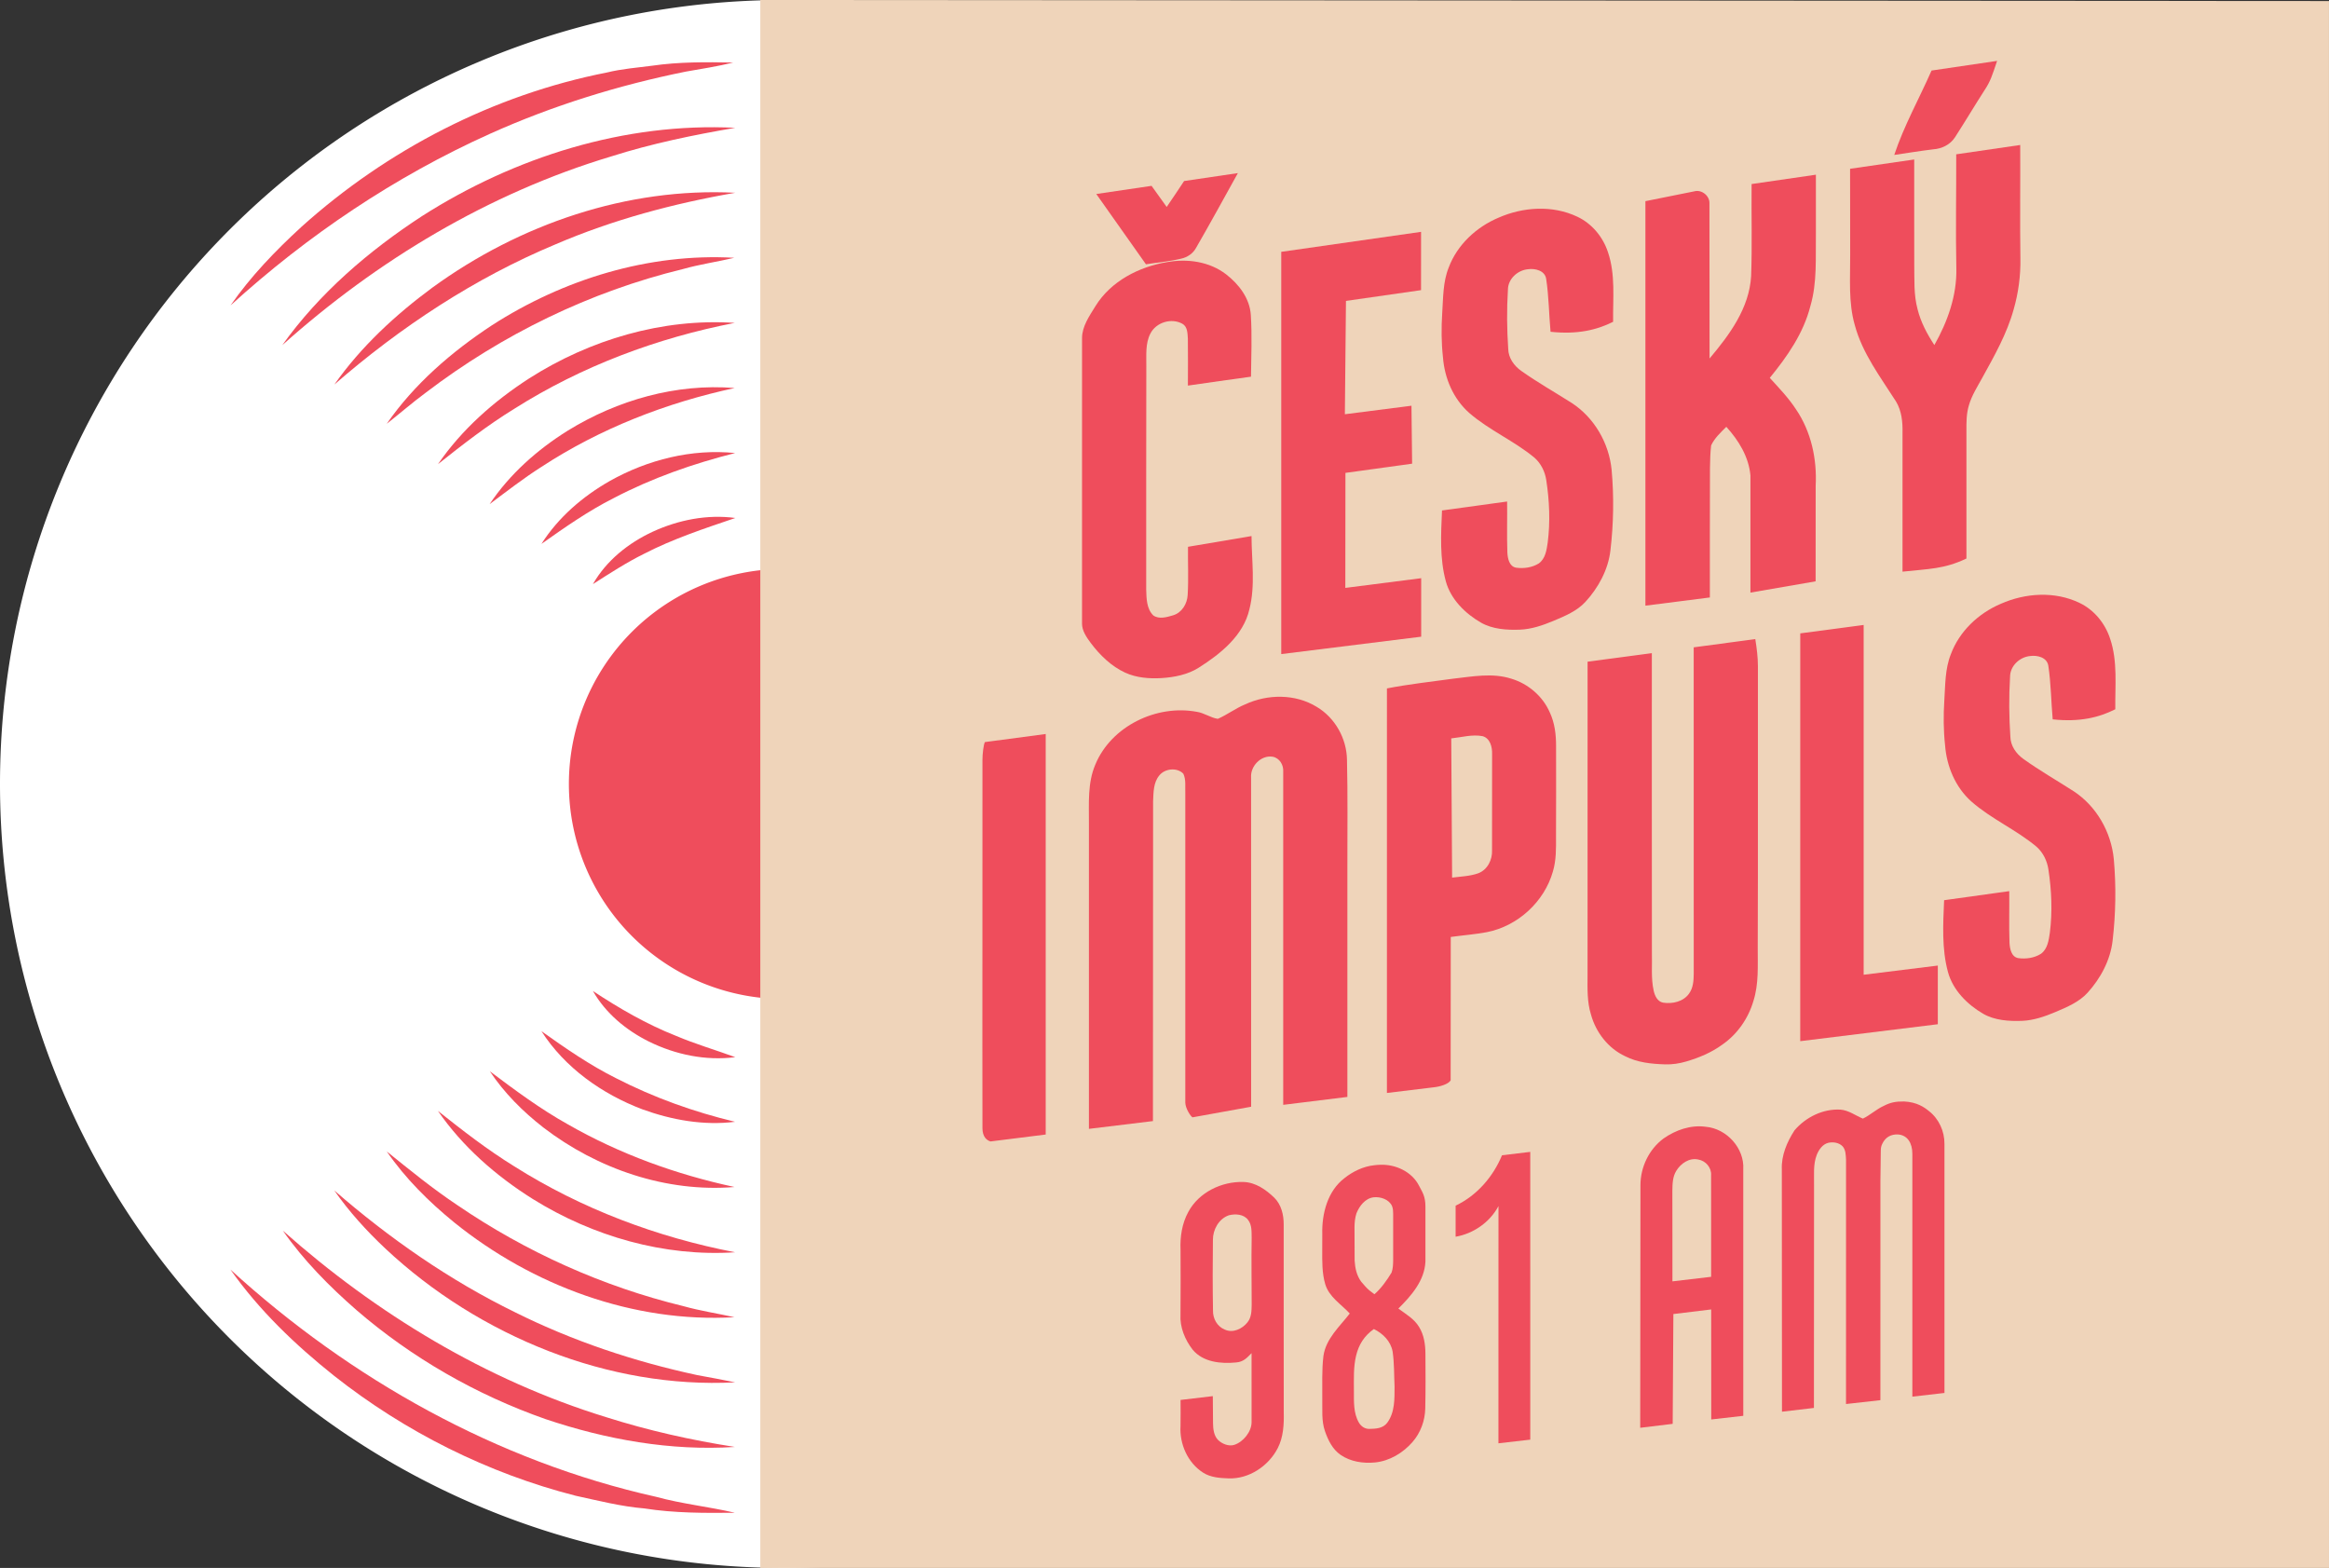 <?xml version="1.0" encoding="UTF-8" standalone="no"?>
<svg
   xmlns:dc="http://purl.org/dc/elements/1.1/"
   xmlns:cc="http://creativecommons.org/ns#"
   xmlns:rdf="http://www.w3.org/1999/02/22-rdf-syntax-ns#"
   xmlns:svg="http://www.w3.org/2000/svg"
   xmlns="http://www.w3.org/2000/svg"
   xmlns:sodipodi="http://sodipodi.sourceforge.net/DTD/sodipodi-0.dtd"
   xmlns:inkscape="http://www.inkscape.org/namespaces/inkscape"
   width="1188.954pt"
   height="800.37pt"
   viewBox="0 0 1188.954 800.37"
   version="1.1"
   id="svg90"
   sodipodi:docname="Cesky Impuls.svg"
   inkscape:version="0.92.0 r15299">
  <rect x="0" y="0" width="1188.954" height="800.37" fill="#333333" stroke="none"/>
  <defs
     id="defs94" />
  <sodipodi:namedview
     pagecolor="#ffffff"
     bordercolor="#666666"
     borderopacity="1"
     objecttolerance="10"
     gridtolerance="10"
     guidetolerance="10"
     inkscape:pageopacity="0"
     inkscape:pageshadow="2"
     inkscape:window-width="1920"
     inkscape:window-height="1017"
     id="namedview92"
     showgrid="false"
     inkscape:zoom="0.40050528"
     inkscape:cx="804.56891"
     inkscape:cy="376.30913"
     inkscape:window-x="-8"
     inkscape:window-y="-8"
     inkscape:window-maximized="1"
     inkscape:current-layer="svg90"
     fit-margin-top="0"
     fit-margin-left="0"
     fit-margin-right="0"
     fit-margin-bottom="0" />
  <path
     style="opacity:1;fill:#ffffff;fill-opacity:1;stroke:none;stroke-width:22.755;stroke-miterlimit:4;stroke-dasharray:none;stroke-opacity:1"
     d="M 800.37,400.185 A 400.185,400.185 0 0 1 400.185,800.37 400.185,400.185 0 0 1 0,400.185 400.185,400.185 0 0 1 400.185,0 400.185,400.185 0 0 1 800.37,400.185 Z"
     id="path4573"
     inkscape:connector-curvature="0" />
  <g
     id="#ffffffff"
     transform="translate(-36.046,-224.04)" />
  <path
     style="opacity:1;fill:#ef4d5c"
     inkscape:connector-curvature="0"
     id="path19"
     d="m 332.944,33.54 c 13.68,-1.99 27.56,-1.88 41.36,-1.61 -8,1.95 -16.13,3.23 -24.22,4.63 -34.29,6.92 -67.91,17.34 -99.84,31.68 -48.53,21.82 -93.24,51.87 -132.56,87.67 10.29,-14.84 22.91,-27.91 36.18,-40.1 43.81,-39.4 98.08,-67.43 155.98,-78.81 7.58,-1.86 15.38,-2.45 23.1,-3.46 z" />
  <path
     style="opacity:1;fill:#ef4d5c"
     inkscape:connector-curvature="0"
     id="path23"
     d="m 215.364,110.36 c 47.33,-30.22 103.56,-47.94 159.99,-45.12 -21.37,3.66 -42.67,8.03 -63.36,14.62 -62.39,18.74 -119.49,53.02 -167.9,96.34 18.93,-26.53 44.1,-48.11 71.27,-65.84 z" />
  <path
     style="opacity:1;fill:#ef4d5c"
     inkscape:connector-curvature="0"
     id="path31"
     d="m 220.794,146.76 c 44.39,-32.28 99.39,-51.2 154.55,-48.36 -31.39,5.45 -62.4,13.72 -91.72,26.31 -41.36,17.26 -79.18,42.23 -112.93,71.58 13.59,-19.32 31.16,-35.55 50.1,-49.53 z" />
  <path
     style="opacity:1;fill:#ef4d5c"
     inkscape:connector-curvature="0"
     id="path37"
     d="m 251.074,166.08 c 36.52,-23.53 80.17,-36.97 123.8,-34.49 -8.74,2.07 -17.67,3.32 -26.32,5.78 -47.49,11.54 -92.28,33.43 -131.12,63.01 -6.87,5.07 -13.3,10.69 -20.01,15.95 14.07,-20.3 33.11,-36.74 53.65,-50.25 z" />
  <path
     style="opacity:1;fill:#ef4d5c"
     inkscape:connector-curvature="0"
     id="path41"
     d="m 270.114,193.17 c 31,-19.77 68.07,-30.8 104.96,-28.35 -39.7,7.7 -78.21,22.14 -112.44,43.79 -13.72,8.43 -26.46,18.31 -39.05,28.33 12.15,-17.7 28.56,-32.17 46.53,-43.77 z" />
  <path
     style="opacity:1;fill:#ef4d5c"
     inkscape:connector-curvature="0"
     id="path43"
     d="m 289.834,219.83 c 25.31,-15.62 55.41,-24.2 85.23,-21.76 -34.9,7.5 -68.74,20.68 -98.67,40.26 -9.17,5.83 -17.75,12.52 -26.45,19.02 10.25,-15.32 24.33,-27.8 39.89,-37.52 z" />
  <path
     style="opacity:1;fill:#ef4d5c"
     inkscape:connector-curvature="0"
     id="path45"
     d="m 311.384,245.47 c 19.29,-10.81 41.79,-16.47 63.91,-14.21 -21.43,5.41 -42.45,12.76 -62.05,23.03 -13.01,6.57 -24.95,14.95 -36.83,23.34 8.6,-13.55 21.11,-24.27 34.97,-32.16 z" />
  <path
     style="opacity:1;fill:#ef4d5c"
     inkscape:connector-curvature="0"
     id="path47"
     d="m 333.274,271.39 c 13.07,-6 27.79,-8.92 42.12,-6.98 -15.83,5.39 -31.79,10.62 -46.68,18.32 -9.06,4.48 -17.52,10.01 -26.03,15.44 6.86,-12.03 18.15,-21.03 30.59,-26.78 z" />
  <path
     style="opacity:1;fill:#ef4d5c;fill-opacity:1;stroke:none;stroke-width:6.242;stroke-miterlimit:4;stroke-dasharray:none;stroke-opacity:1"
     d="m 509.955,400.185 a 109.77,109.77 0 0 1 -109.77,109.77 109.77,109.77 0 0 1 -109.77,-109.77 109.77,109.77 0 0 1 109.77,-109.77 109.77,109.77 0 0 1 109.77,109.77 z"
     id="path4573-8"
     inkscape:connector-curvature="0" />
  <path
     style="opacity:1;fill:#ef4d5c"
     inkscape:connector-curvature="0"
     id="path63"
     d="m 302.694,505.88 c 13.41,8.85 27.4,16.95 42.38,22.87 9.89,4.2 20.21,7.21 30.29,10.9 -15.08,1.93 -30.55,-1.28 -44.11,-7.98 -11.62,-5.76 -22.08,-14.44 -28.56,-25.79 z" />
  <path
     style="opacity:1;fill:#ef4d5c"
     inkscape:connector-curvature="0"
     id="path65"
     d="m 276.384,526.36 c 12.26,8.73 24.69,17.33 38.2,24.07 19.21,9.85 39.69,17.18 60.67,22.2 -16.03,2.02 -32.34,-0.91 -47.42,-6.4 -20.53,-7.8 -39.5,-21.2 -51.45,-39.87 z" />
  <path
     style="opacity:1;fill:#ef4d5c"
     inkscape:connector-curvature="0"
     id="path67"
     d="m 250.044,546.82 c 12.86,9.67 25.82,19.3 39.91,27.15 26.4,15.11 55.33,25.59 85.03,31.95 -34.84,2.88 -70.04,-9.22 -97.58,-30.35 -10.48,-8.15 -20,-17.66 -27.36,-28.75 z" />
  <path
     style="opacity:1;fill:#ef4d5c"
     inkscape:connector-curvature="0"
     id="path71"
     d="m 223.554,567.07 c 12.59,10 25.31,19.88 39.01,28.32 34.31,21.68 72.9,36.19 112.7,43.85 -36.22,2.37 -72.63,-8.12 -103.29,-27.2 -18.74,-11.77 -35.81,-26.67 -48.42,-44.97 z" />
  <path
     style="opacity:1;fill:#ef4d5c"
     inkscape:connector-curvature="0"
     id="path75"
     d="m 197.444,587.77 c 11.79,9.5 23.53,19.1 36.16,27.49 34.95,23.84 74.15,41.49 115.28,51.48 8.57,2.4 17.38,3.72 26.06,5.65 -51.59,2.98 -103.12,-16.14 -143.05,-48.37 -12.95,-10.55 -24.96,-22.45 -34.45,-36.25 z" />
  <path
     style="opacity:1;fill:#ef4d5c"
     inkscape:connector-curvature="0"
     id="path83"
     d="m 170.664,607.69 c 28.07,24.4 58.86,45.86 92.33,62.2 29.42,14.67 60.83,25.14 92.94,32.05 6.47,1.18 12.94,2.38 19.39,3.69 -32.37,1.7 -64.91,-4.2 -95.06,-15.88 -30.87,-11.97 -59.45,-29.83 -83.61,-52.47 -9.57,-9.01 -18.47,-18.8 -25.99,-29.59 z" />
  <path
     style="opacity:1;fill:#ef4d5c"
     inkscape:connector-curvature="0"
     id="path85"
     d="m 144.404,628.21 c 47.78,42.44 103.74,76.34 165,95.19 21.47,6.81 43.5,11.76 65.76,15.21 -32.81,2.13 -65.73,-3.78 -96.76,-14.24 -35.18,-12.35 -68.1,-31.19 -96.34,-55.55 -13.93,-12.14 -27.05,-25.42 -37.66,-40.61 z" />
  <path
     style="opacity:1;fill:#ef4d5c"
     inkscape:connector-curvature="0"
     id="path87"
     d="m 117.644,648.07 c 61.27,55.91 136.15,97.89 217.38,116.02 13.19,3.62 26.84,5.02 40.14,8.11 -15.42,0.16 -30.92,0.21 -46.2,-2.2 -11.9,-0.98 -23.47,-3.97 -35.1,-6.48 -44.8,-11.45 -87.04,-32.59 -123.32,-61.24 -19.78,-15.75 -38.3,-33.47 -52.9,-54.21 z" />
  <path
     sodipodi:nodetypes="cccccc"
     style="opacity:1;fill:#efd4ba"
     inkscape:connector-curvature="0"
     id="path3"
     d="m 388.134,2.3e-4 800.81,0.53 0.01,799.84 H 388.134 L 388.134,1.06 v -1.06" />
  <path
     style="opacity:1;fill:#ef4d5c"
     inkscape:connector-curvature="0"
     id="path21"
     d="m 986.054,36.01 33.47,-4.93 c -2.562,7.558 -3.38,10.4 -6.42,14.96 -5.11,7.95 -9.94,16.08 -15.07,24.02 -2.44,3.79 -6.75,5.89 -11.17,6.17 -6.64,0.79 -13.24,1.91 -19.85,2.86 4.97,-14.95 12.72,-28.71 19.04,-43.08 z"
     sodipodi:nodetypes="ccccccc" />
  <path
     style="opacity:1;fill:#ef4d5c"
     inkscape:connector-curvature="0"
     id="path25"
     d="m 998.644,78.77 32.68,-4.76 c 0.09,19.31 -0.18,38.62 0.09,57.94 0.15,8.79 -1.01,17.59 -3.45,26.03 -3.44,12.44 -9.87,23.72 -16.06,34.95 -2.49,4.56 -5.37,9 -6.8,14.04 -1.27,4.18 -1.26,8.6 -1.24,12.94 v 65.19 c -11.336,5.416 -19.119,5.25 -32.63,6.71 v -70.88 c 0.12,-5.48 -0.43,-11.21 -3.33,-16 -7.9,-12.4 -17.12,-24.47 -21.01,-38.89 -3.39,-11.72 -2.29,-24.02 -2.38,-36.04 0.02,-14.62 -0.01,-29.23 -0.05,-43.84 l 32.74,-4.75 c 0.03,17.85 -0.04,35.71 0.02,53.57 0.13,7.64 -0.34,15.44 1.7,22.9 1.63,6.59 4.86,12.62 8.56,18.26 6.74,-11.89 11.55,-25.29 11.22,-39.11 -0.4,-19.42 0.01,-38.84 -0.06,-58.26 z"
     sodipodi:nodetypes="cccccccccccccccccccc" />
  <path
     style="opacity:1;fill:#ef4d5c"
     inkscape:connector-curvature="0"
     id="path27"
     d="m 604.484,92.41 27.45,-4.05 c -7.07,12.75 -14.06,25.55 -21.35,38.17 -1.56,2.91 -4.47,4.83 -7.65,5.52 -5.9,1.41 -11.96,1.9 -17.93,2.86 -8.48,-11.94 -16.92,-23.9 -25.35,-35.88 l 28.22,-4.16 c 2.58,3.58 5.16,7.17 7.72,10.77 3.02,-4.37 5.96,-8.8 8.89,-13.23 z"
     sodipodi:nodetypes="ccccccccc" />
  <path
     style="opacity:1;fill:#ef4d5c"
     inkscape:connector-curvature="0"
     id="path29"
     d="m 894.194,93.95 32.82,-4.77 v 29.82 c -0.21,12.43 0.74,25.14 -2.81,37.23 -3.51,13.86 -11.8,25.75 -20.73,36.66 4.69,5.15 9.56,10.2 13.38,16.06 7.76,11.39 10.77,25.4 10.05,39.04 l -0.03,48.76 -33.27,5.75 v -59.76 c -0.85,-9.53 -6.02,-17.94 -12.32,-24.87 -2.937,2.937 -5.99,5.75 -7.75,9.49 -0.433,3.75 -0.509,7.06 -0.59,11.52 -0.09,22.03 -0.04,44.07 -0.06,66.1 -10.32,1.4 -22.57,2.81 -32.9,4.19 v -206.48 l 25.02,-5.03 c 3.758,-1.007 7.88,2.36 7.67,6.24 0.1,26.36 -0.03,52.74 0.06,79.1 10.17,-12.07 20.28,-25.69 21.22,-42.07 0.56,-15.65 0.09,-31.32 0.24,-46.98 z"
     sodipodi:nodetypes="ccccccccccccccccccccc" />
  <path
     style="opacity:1;fill:#ef4d5c"
     inkscape:connector-curvature="0"
     id="path33"
     d="m 765.044,111.1 c 12.56,-5.51 27.58,-6.46 40.15,-0.49 7.51,3.52 13.15,10.37 15.7,18.2 3.87,11.41 2.44,23.63 2.6,35.46 -8.227,4.117 -18.117,6.569 -31.94,5.09 -0.82,-9.02 -0.87,-18.12 -2.24,-27.07 -0.69,-4.21 -5.65,-5.37 -9.25,-4.86 -5.35,0.48 -10.27,4.96 -10.27,10.51 -0.62,10 -0.53,20.06 0.15,30.05 0.06,4.66 2.94,8.72 6.64,11.33 8.3,5.88 17.17,10.9 25.75,16.35 11.57,7.53 19.06,20.51 20.4,34.18 1.23,13.66 1,27.47 -0.61,41.09 -1.12,9.88 -6.198,19.15 -12.81,26.33 -4.287,4.655 -10.491,7.241 -16.33,9.68 -5.409,2.26 -11.153,4.23 -17.01,4.46 -6.741,0.265 -14.068,-0.223 -19.92,-3.58 -7.982,-4.579 -15.39,-11.83 -17.93,-20.99 -3.24,-11.8 -2.5,-24.18 -1.98,-36.27 l 33.24,-4.57 c 0.11,8.66 -0.18,17.34 0.12,26 0.17,3.01 0.9,7.12 4.45,7.78 3.93,0.54 8.21,-0.05 11.61,-2.18 3.37,-2.41 3.98,-6.85 4.54,-10.65 1.35,-10.59 0.88,-21.35 -0.74,-31.88 -0.65,-4.36 -2.71,-8.51 -6.03,-11.44 -10.38,-8.61 -23.09,-13.98 -33.28,-22.83 -8.13,-7.17 -12.6,-17.68 -13.42,-28.38 -0.83,-7.47 -0.87,-15.02 -0.39,-22.51 0.53,-7.84 0.33,-15.95 3.32,-23.35 4.36,-11.65 14.14,-20.69 25.48,-25.46 z"
     sodipodi:nodetypes="cccccccccccccaaaacccccccccccccc" />
  <path
     style="opacity:1;fill:#ef4d5c"
     inkscape:connector-curvature="0"
     id="path35"
     d="m 654.074,128.55 71.38,-10.2 -0.01,29.76 -38.33,5.49 -0.56,57.86 34,-4.35 0.33,29.58 -34.04,4.7 -0.06,58.71 38.73,-4.95 v 29.861 l -71.44,8.879 v -205.34 z"
     sodipodi:nodetypes="cccccccccccccc" />
  <path
     style="opacity:1;fill:#ef4d5c"
     inkscape:connector-curvature="0"
     id="path39"
     d="m 595.874,133.79 c 10.31,-1.87 21.64,-0.26 30.08,6.26 6.5,5.04 12.09,12.29 12.59,20.78 0.67,10.46 0.21,20.97 0.09,31.45 -10.75,1.44 -21.47,3.03 -32.21,4.55 0,-7.98 0.11,-15.96 -0.02,-23.94 -0.18,-2.69 -0.13,-6.15 -2.83,-7.64 -5.6,-3.09 -13.41,-0.7 -16.3,5.02 -2.66,5.14 -2,11.12 -2.08,16.71 -0.12,37.99 -0.02,75.98 -0.06,113.96 0.14,4.52 0.16,9.83 3.63,13.22 2.97,2.09 6.94,0.86 10.14,-0.08 4.46,-1.34 7.15,-5.87 7.4,-10.34 0.5,-8.2 0.06,-16.41 0.17,-24.62 l 32.43,-5.48 c 0.03,12.44 2.04,25.12 -1.08,37.36 -3.07,13.47 -14.806,22.833 -25.96,29.88 -5.529,3.493 -12.373,4.856 -18.9,5.26 -6.236,0.386 -12.86,-0.157 -18.54,-2.76 -7.05,-3.23 -12.979,-8.977 -17.62,-15.19 -2.149,-2.877 -4.43,-6.229 -4.43,-9.82 l 0.01,-145.81 c 4e-4,-5.904 3.708,-11.206 6.85,-16.29 7.891,-12.77 22.22,-20.1 36.64,-22.48 z"
     sodipodi:nodetypes="ccccccccccccccccaaaasssc" />
  <path
     style="opacity:1;fill:#ef4d5c;stroke-width:1.006"
     inkscape:connector-curvature="0"
     id="path33-1"
     d="m 1021.383,308.231 c 12.566,-5.577 27.593,-6.539 40.168,-0.496 7.513,3.563 13.156,10.496 15.707,18.421 3.872,11.549 2.441,23.917 2.601,35.891 -8.23,4.167 -18.126,6.649 -31.955,5.152 -0.82,-9.13 -0.87,-18.34 -2.241,-27.399 -0.69,-4.261 -5.653,-5.435 -9.254,-4.919 -5.353,0.486 -10.275,5.02 -10.275,10.638 -0.62,10.122 -0.53,20.304 0.15,30.416 0.06,4.717 2.941,8.826 6.643,11.468 8.304,5.952 17.178,11.033 25.762,16.549 11.575,7.622 19.069,20.76 20.409,34.596 1.23,13.826 1,27.804 -0.61,41.59 -1.121,10 -6.201,19.383 -12.816,26.65 -4.289,4.711 -10.496,7.329 -16.337,9.798 -5.411,2.287 -11.158,4.281 -17.018,4.514 -6.744,0.268 -14.075,-0.226 -19.929,-3.624 -7.985,-4.635 -15.397,-11.974 -17.938,-21.245 -3.241,-11.944 -2.501,-24.474 -1.981,-36.711 l 33.255,-4.626 c 0.11,8.765 -0.18,17.551 0.12,26.316 0.17,3.047 0.9,7.207 4.452,7.875 3.932,0.547 8.214,-0.051 11.615,-2.207 3.372,-2.439 3.982,-6.933 4.542,-10.78 1.351,-10.719 0.88,-21.61 -0.74,-32.268 -0.65,-4.413 -2.711,-8.614 -6.033,-11.579 -10.385,-8.715 -23.101,-14.15 -33.295,-23.108 -8.134,-7.257 -12.606,-17.895 -13.426,-28.725 -0.83,-7.561 -0.87,-15.203 -0.39,-22.784 0.53,-7.935 0.33,-16.144 3.321,-23.634 4.362,-11.792 14.146,-20.942 25.492,-25.77 z"
     sodipodi:nodetypes="cccccccccccccaaaacccccccccccccc" />
  <path
     style="opacity:1;fill:#ef4d5c"
     inkscape:connector-curvature="0"
     id="path53"
     d="m 919.034,323.31 32.36,-4.29 v 178.55 l 37.86,-4.69 v 29.95 l -70.24,8.65 z"
     sodipodi:nodetypes="ccccccc" />
  <path
     style="opacity:1;fill:#ef4d5c"
     inkscape:connector-curvature="0"
     id="path55"
     d="m 864.634,330.44 31.44,-4.21 c 0.74,4.55 1.34,9.297 1.34,13.76 -0.07,47.99 0.1,95.97 -0.09,143.95 -0.04,9.02 0.58,18.27 -2.2,27 -2.61,8.95 -8.24,17.03 -15.93,22.33 -5.5,4.02 -11.848,6.652 -18.31,8.56 -3.492,1.031 -7.181,1.607 -10.82,1.49 -6.95,-0.224 -14.13,-0.91 -20.44,-4.17 -8.64,-4.01 -14.93,-12.16 -17.43,-21.26 -2.01,-6.45 -1.79,-13.28 -1.75,-19.95 0.02,-53.39 -0.01,-106.78 0.02,-160.17 l 32.8,-4.38 c 0.02,50.86 -0.04,101.72 0.03,152.58 0.22,6.6 -0.54,13.31 0.92,19.81 0.58,2.55 1.91,5.48 4.78,6.03 4.73,0.76 10.34,-0.48 13.25,-4.59 2.16,-2.93 2.37,-6.72 2.41,-10.22 -0.03,-55.52 0.01,-111.04 -0.02,-166.56 z"
     sodipodi:nodetypes="ccccccaaccccccccccc" />
  <path
     style="opacity:1;fill:#ef4d5c"
     inkscape:connector-curvature="0"
     id="path57"
     d="m 741.844,346.44 c 9.84,-1.09 20.07,-3.11 29.75,0.03 8.57,2.58 15.96,8.92 19.56,17.15 2.55,5.41 3.25,11.45 3.22,17.38 0.03,15.32 0.04,30.64 -0.03,45.97 0.03,5.99 0.15,12.11 -1.59,17.91 -4.4,15.5 -17.97,27.89 -33.76,30.96 -6.08,1.13 -12.26,1.6 -18.38,2.44 l -0.05,73.2 c -1.105,1.914 -5.45,3.24 -8.62,3.54 l -23.92,2.9 0.01,-206.51 c 11.19,-2.18 22.53,-3.4 33.81,-4.97 m -0.98,30.48 0.44,71.07 c 4.47,-0.59 9.08,-0.69 13.36,-2.22 4.71,-1.79 7.25,-6.91 7.02,-11.77 0.05,-16.38 0,-32.76 0.03,-49.13 0.1,-3.55 -0.96,-7.95 -4.81,-9.08 -5.33,-1.04 -10.73,0.59 -16.04,1.13 z"
     sodipodi:nodetypes="cccccccccccccccccccc" />
  <path
     style="opacity:1;fill:#ef4d5c"
     inkscape:connector-curvature="0"
     id="path59"
     d="m 635.624,359.57 c 11.44,-5.34 25.62,-5.46 36.53,1.24 9.41,5.56 15.34,16.2 15.48,27.08 0.43,18 0.18,36.01 0.2,54.02 v 118.03 l -32.76,4.04 v -169.99 c 0.28,-3.48 -1.85,-7.1 -5.44,-7.72 -5.95,-0.88 -11.4,4.84 -10.96,10.7 l 0.02,167.98 -29.92,5.41 c -1.07,-0.618 -3.58,-4.56 -3.68,-7.45 v -157.98 c -0.16,-3.31 0.46,-6.92 -1.02,-10 -3.22,-3.31 -9.44,-2.66 -12.27,0.93 -3.03,3.63 -2.94,8.67 -3.15,13.14 l -0.08,163.27 -32.68,3.97 v -156.28 c 0.05,-9.95 -0.75,-20.35 3.29,-29.72 8.11,-19.56 31.19,-30.69 51.68,-26.9 3.81,0.53 7.1,3.05 10.83,3.6 4.82,-2.09 9.04,-5.37 13.93,-7.37 z"
     sodipodi:nodetypes="ccccccccccccccccccccccc" />
  <path
     style="opacity:1;fill:#ef4d5c"
     inkscape:connector-curvature="0"
     id="path61"
     d="m 502.794,378.8 31.04,-4.13 v 204.46 l -28.15,3.53 c -1.925,-0.516 -4.14,-2.344 -4.14,-6.76 -0.12,-62.65 0.08,-125.31 0,-187.96 -0.01,-3.1 0.584,-7.988 1.25,-9.14 z"
     sodipodi:nodetypes="ccccccc" />
  <path
     style="opacity:1;fill:#ef4d5c"
     inkscape:connector-curvature="0"
     id="path69"
     d="m 972.054,562.26 c 6.637,0.34 10.302,2.968 12.69,4.91 5.06,3.94 7.97,10.34 7.9,16.73 l 0.01,127.15 -16.4,1.88 v -123.97 c 0,-5.473 -2.49,-9.52 -7.31,-9.86 -3.396,-0.158 -6.366,1.219 -8.014,4.726 -0.762,1.44 -0.772,2.622 -0.793,4.252 l -0.184,14.822 -0.01,111.83 -17.55,1.97 c 0,-41.58 -0.02,-83.16 0.01,-124.75 -0.14,-2.31 -0.13,-4.92 -1.72,-6.76 -1.85,-1.97 -4.85,-2.38 -7.37,-1.83 -2.93,0.78 -4.79,3.5 -5.86,6.17 -1.92,4.92 -1.28,10.3 -1.38,15.47 l -0.06,113.7 -16.31,1.92 -0.08,-123.67 c -0.3,-7.19 2.65,-14.03 6.47,-19.95 5.74,-6.74 14.58,-11.11 23.53,-10.57 4.2,0.35 7.6,3.02 11.38,4.58 3.76,-1.8 6.82,-4.76 10.63,-6.49 3.422,-1.768 6.055,-2.299 10.42,-2.26 z"
     sodipodi:nodetypes="ccccccccccccccccccccccccc" />
  <path
     style="opacity:1;fill:#ef4d5c"
     inkscape:connector-curvature="0"
     id="path73"
     d="m 849.214,581.17 c 6.21,-4.34 13.87,-7.04 21.51,-6 10.69,0.89 19.89,10.92 19.21,21.77 l 0.01,125.78 -16.36,1.86 -0.03,-56.16 -19.3,2.35 -0.35,56.05 -16.58,2.01 0.12,-123.94 c 0.04,-9.18 4.37,-18.22 11.77,-23.72 m 6.52,16.5 c -1.9,3.04 -1.94,6.76 -2,10.24 0.07,15.39 0.01,30.78 0.04,46.17 l 19.75,-2.32 c -0.04,-17.28 0.04,-34.55 -0.02,-51.82 0.29,-3.91 -2.76,-7.42 -6.55,-8.05 -4.55,-1.04 -8.95,2.02 -11.22,5.78 z"
     sodipodi:nodetypes="cccccccccccccccccc" />
  <path
     style="opacity:1;fill:#ef4d5c"
     inkscape:connector-curvature="0"
     id="path77"
     d="m 766.774,589.72 14.42,-1.73 0.01,146.89 -16.25,1.87 0.02,-121.1 c -4.34,8.2 -12.77,14.1 -21.88,15.65 v -15.86 c 10.81,-5.12 19.15,-14.74 23.68,-25.72 z"
     sodipodi:nodetypes="ccccccccc" />
  <path
     style="opacity:1;fill:#ef4d5c"
     inkscape:connector-curvature="0"
     id="path79"
     d="m 686.354,601.39 c 4.192,-3.348 9.587,-6.009 15.236,-6.589 1.005,-0.14 1.833,-0.174 2.792,-0.215 7.938,-0.408 16.424,3.484 20.083,10.764 1.69,3.29 3.22,5.287 3.22,10.59 v 28.08 c -0.46,9.74 -7.24,17.43 -13.82,23.95 3.78,2.81 8.12,5.25 10.59,9.42 2.51,4.04 3.19,8.89 3.23,13.56 0.07,9.36 0.12,18.72 -0.09,28.08 -0.15,6.2 -2.391,12.346 -6.5,17.06 -4.912,5.636 -11.826,9.73 -19.17,10.44 -5.963,0.576 -12.475,-0.355 -17.59,-3.9 -4.105,-2.845 -6.36,-7.51 -7.94,-12.07 -1.86,-5.33 -1.24,-11.05 -1.37,-16.57 0.07,-7.28 -0.29,-14.6 0.59,-21.84 1.25,-8.81 8.26,-14.97 13.44,-21.65 -4.4,-4.77 -10.56,-8.42 -12.52,-14.96 -1.684,-5.722 -1.553,-11.682 -1.535,-17.624 l 0.025,-7.966 c -0.28,-10.38 2.69,-22.01 11.33,-28.56 m 14.84,9.79 c -4.3,0.57 -7.23,4.43 -8.74,8.21 -0.722,2.238 -0.939,4.55 -0.984,6.883 l 0.067,17.216 c 0.24,3.862 1.025,7.613 3.358,10.77 1.366,1.562 2.827,3.397 4.307,4.547 l 2.437,1.85 c 3.38,-2.85 6.466,-7.286 8.756,-11.056 0.729,-2.044 0.783,-4.17 0.811,-6.321 v -23.628 c -0.087,-1.467 0.054,-2.391 -0.595,-4.063 -1.608,-3.401 -5.884,-4.792 -9.416,-4.408 m 0.16,67.25 c -5,3.508 -7.76,8.1 -9.07,13.59 -1.39,5.87 -1.121,11.562 -1.121,17.92 0.03,5.45 -0.324,11.349 2.571,16.29 1.097,1.872 3.018,3.207 5.25,3.17 3.27,-0.053 7.029,-0.184 9.23,-3.18 3.934,-5.354 3.682,-12.346 3.702,-18.476 -0.28,-6 -0.112,-11.874 -0.992,-17.834 -0.93,-5.24 -4.96,-9.21 -9.57,-11.48 z"
     sodipodi:nodetypes="ccccccccccssscccccscccccccccccccccccsssccc" />
  <path
     style="opacity:1;fill:#ef4d5c"
     inkscape:connector-curvature="0"
     id="path81"
     d="m 606.644,618.62 c 5.37,-10 17.07,-15.64 28.19,-15.26 6.18,0.19 11.46,3.93 15.74,8.07 3.53,3.54 4.77,8.66 4.75,13.53 0.04,31.99 -0.04,63.98 0.03,95.96 0.15,6.23 -0.18,12.736 -3.1,18.37 -4.73,9.126 -14.686,15.734 -25.01,15.37 -4.434,-0.156 -9.168,-0.44 -13.05,-2.92 -7.89,-5.041 -12.08,-14.64 -11.54,-23.79 0.08,-4.45 0.05,-8.89 0.02,-13.33 l 16.47,-1.95 0.107,13.851 c 0.023,2.957 0.458,6.402 2.543,8.499 2.035,2.047 5.532,3.413 8.28,2.53 4.63,-1.487 8.861,-6.727 8.86,-11.59 l -0.01,-35.22 c -2.306,2.306 -4.055,4.434 -7.85,4.74 -7.8,0.76 -16.83,-0.08 -22.21,-6.5 -3.94,-5.07 -6.62,-11.5 -6.22,-18 0.09,-11 0.08,-21.99 0.02,-32.98 -0.28,-6.64 0.74,-13.5 3.98,-19.38 m 20.67,1.74 c -5.11,1.79 -8.14,7.28 -8.12,12.54 -0.15,12.03 -0.16,24.07 0.04,36.1 -0.1,4.06 2.13,8.15 5.99,9.69 4.14,1.95 8.99,-0.34 11.62,-3.7 2.07,-2.53 2.09,-5.95 2.14,-9.04 0,-11.34 -0.21,-22.67 -0.01,-34 -0.08,-3.11 0.21,-6.58 -1.8,-9.18 -2.2,-3.03 -6.54,-3.25 -9.86,-2.41 z"
     sodipodi:nodetypes="cccccssscccsaasccccccccccccccc" />
</svg>
